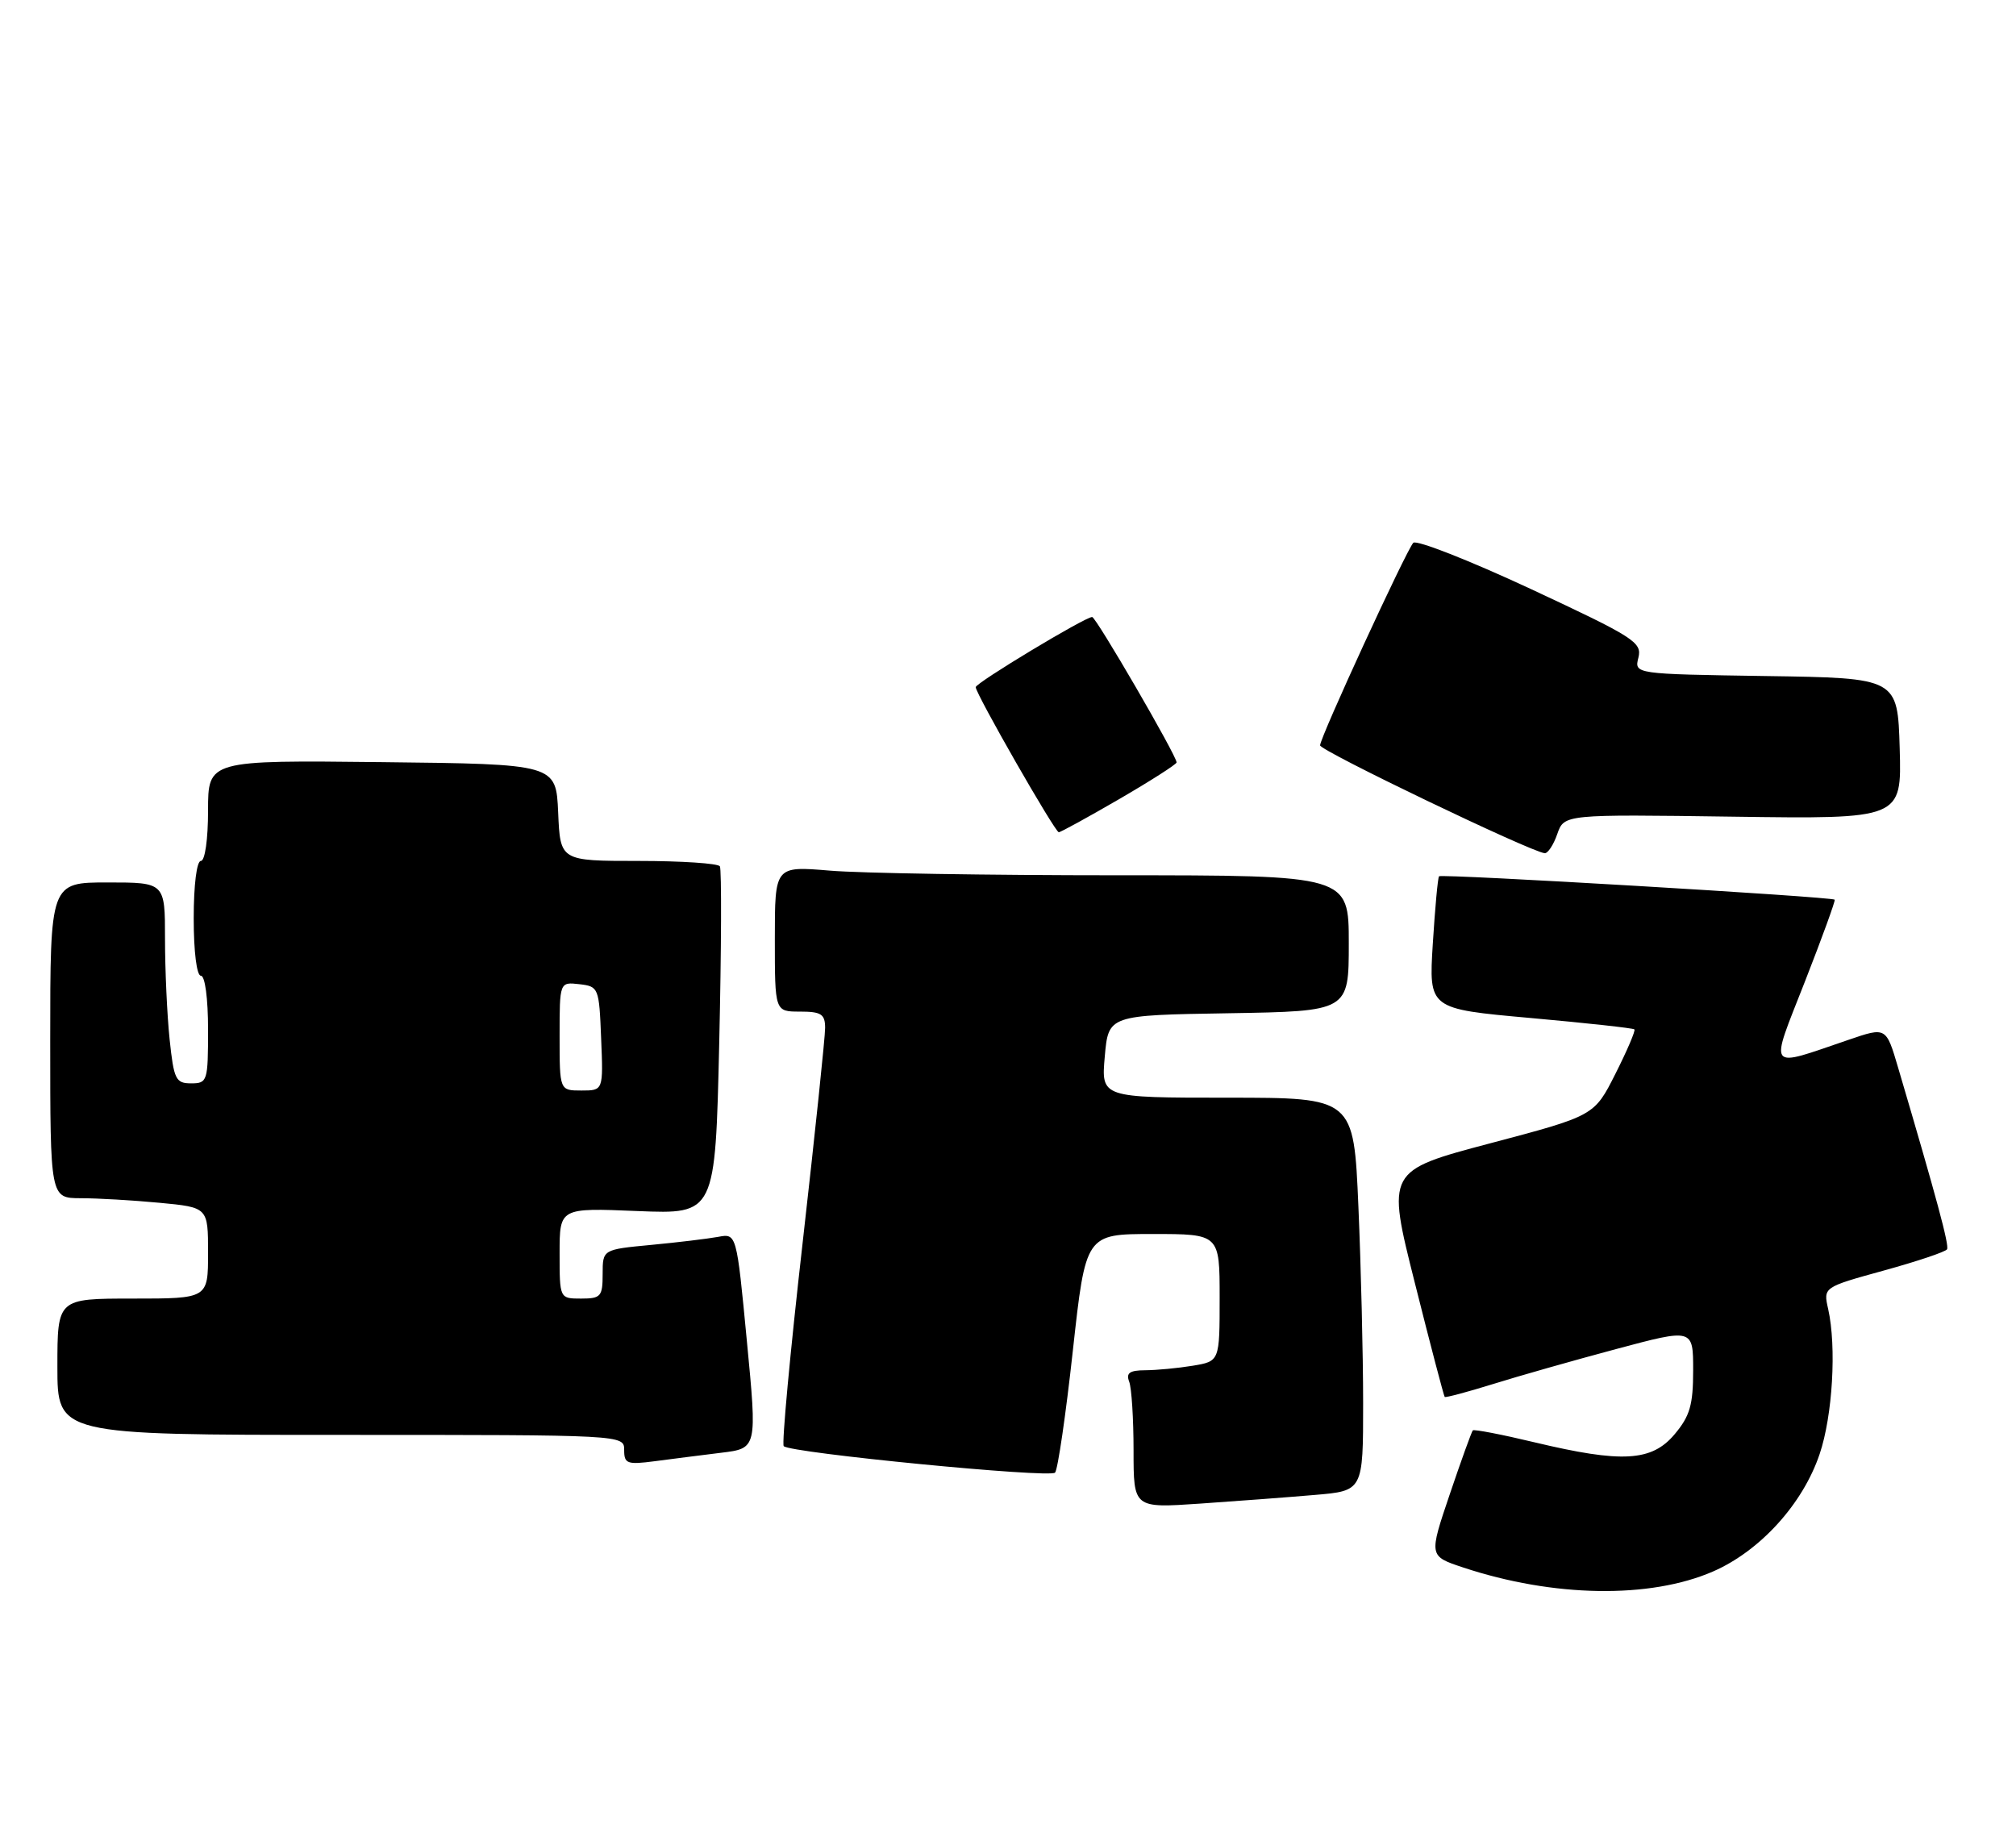 <?xml version="1.0" encoding="UTF-8" standalone="no"?>
<!DOCTYPE svg PUBLIC "-//W3C//DTD SVG 1.1//EN" "http://www.w3.org/Graphics/SVG/1.1/DTD/svg11.dtd" >
<svg xmlns="http://www.w3.org/2000/svg" xmlns:xlink="http://www.w3.org/1999/xlink" version="1.1" viewBox="0 0 281 256">
 <g >
 <path fill="currentColor"
d=" M 238.79 219.03 C 245.35 216.16 251.29 209.62 253.63 202.67 C 255.44 197.31 256.00 187.74 254.82 182.46 C 254.13 179.42 254.13 179.42 262.58 177.09 C 267.23 175.81 271.19 174.48 271.39 174.13 C 271.71 173.57 269.98 167.15 264.57 148.82 C 262.90 143.14 262.90 143.14 257.70 144.92 C 246.13 148.86 246.61 149.49 251.58 136.81 C 253.99 130.66 255.85 125.52 255.73 125.40 C 255.31 124.99 200.89 121.77 200.58 122.14 C 200.41 122.34 200.02 126.58 199.71 131.56 C 199.15 140.62 199.15 140.62 213.32 141.89 C 221.11 142.59 227.63 143.30 227.81 143.48 C 227.99 143.65 226.80 146.43 225.17 149.66 C 222.22 155.52 222.22 155.52 207.74 159.35 C 193.27 163.18 193.27 163.18 197.21 178.83 C 199.37 187.44 201.25 194.58 201.37 194.71 C 201.50 194.83 204.51 194.03 208.05 192.93 C 211.60 191.82 219.34 189.62 225.25 188.04 C 236.00 185.16 236.00 185.16 236.00 191.00 C 236.00 195.83 235.55 197.38 233.41 199.92 C 230.22 203.71 226.09 203.95 213.87 201.03 C 209.33 199.94 205.47 199.20 205.29 199.37 C 205.12 199.55 203.67 203.56 202.07 208.29 C 199.16 216.89 199.16 216.89 203.91 218.47 C 216.50 222.65 229.98 222.87 238.79 219.03 Z  M 183.25 208.37 C 190.00 207.80 190.00 207.80 190.00 195.56 C 190.00 188.83 189.70 176.50 189.34 168.16 C 188.69 153.00 188.69 153.00 171.08 153.00 C 153.48 153.00 153.48 153.00 153.99 147.25 C 154.50 141.50 154.50 141.50 171.25 141.23 C 188.00 140.95 188.00 140.95 188.00 131.48 C 188.00 122.00 188.00 122.00 155.65 122.00 C 137.86 122.00 119.86 121.71 115.65 121.35 C 108.00 120.71 108.00 120.71 108.00 130.85 C 108.00 141.00 108.00 141.00 111.50 141.00 C 114.46 141.00 115.00 141.35 115.01 143.25 C 115.02 144.49 113.60 158.00 111.87 173.27 C 110.13 188.55 108.95 201.28 109.24 201.57 C 110.18 202.52 146.36 206.05 147.06 205.26 C 147.44 204.84 148.56 197.19 149.54 188.25 C 151.33 172.00 151.33 172.00 160.67 172.00 C 170.00 172.00 170.00 172.00 170.00 180.87 C 170.00 189.74 170.00 189.74 166.25 190.36 C 164.19 190.70 161.21 190.98 159.64 190.99 C 157.45 191.00 156.93 191.37 157.39 192.58 C 157.73 193.45 158.00 197.77 158.00 202.19 C 158.00 210.21 158.00 210.21 167.25 209.58 C 172.34 209.23 179.54 208.69 183.25 208.37 Z  M 100.52 202.49 C 105.54 201.88 105.54 201.88 104.10 186.89 C 102.67 171.91 102.67 171.91 100.09 172.40 C 98.66 172.66 94.46 173.17 90.75 173.52 C 84.00 174.16 84.00 174.16 84.00 177.58 C 84.00 180.71 83.75 181.00 81.00 181.00 C 78.00 181.00 78.00 181.00 78.00 174.68 C 78.00 168.35 78.00 168.35 88.85 168.80 C 99.70 169.24 99.70 169.24 100.25 145.37 C 100.55 132.24 100.59 121.16 100.34 120.75 C 100.09 120.34 94.98 120.00 88.99 120.00 C 78.09 120.00 78.09 120.00 77.80 113.25 C 77.50 106.50 77.50 106.50 53.25 106.23 C 29.00 105.96 29.00 105.96 29.00 112.98 C 29.00 116.99 28.57 120.00 28.00 120.00 C 27.42 120.00 27.00 123.33 27.00 128.00 C 27.00 132.67 27.42 136.00 28.00 136.00 C 28.58 136.00 29.00 139.17 29.00 143.50 C 29.00 150.71 28.91 151.00 26.64 151.00 C 24.49 151.00 24.23 150.46 23.64 144.85 C 23.29 141.47 23.00 135.17 23.00 130.85 C 23.00 123.00 23.00 123.00 15.00 123.00 C 7.00 123.00 7.00 123.00 7.00 145.00 C 7.00 167.00 7.00 167.00 11.25 167.01 C 13.59 167.01 18.54 167.30 22.25 167.65 C 29.00 168.29 29.00 168.29 29.00 174.64 C 29.00 181.00 29.00 181.00 18.50 181.00 C 8.00 181.00 8.00 181.00 8.00 190.50 C 8.00 200.00 8.00 200.00 47.50 200.00 C 87.00 200.00 87.00 200.00 87.00 202.11 C 87.00 204.02 87.41 204.17 91.25 203.67 C 93.59 203.36 97.76 202.83 100.52 202.49 Z  M 217.06 116.25 C 218.02 113.50 218.02 113.50 241.55 113.83 C 265.07 114.16 265.07 114.16 264.79 104.33 C 264.50 94.50 264.50 94.50 246.15 94.23 C 227.79 93.95 227.79 93.95 228.37 91.66 C 228.90 89.53 227.76 88.81 213.36 82.09 C 204.79 78.10 197.42 75.21 196.99 75.66 C 195.99 76.75 184.00 102.78 184.00 103.89 C 184.00 104.64 213.34 118.73 215.30 118.92 C 215.74 118.97 216.54 117.76 217.06 116.25 Z  M 156.02 111.37 C 160.41 108.82 164.00 106.52 164.00 106.27 C 164.00 105.33 152.77 86.00 152.23 86.00 C 151.23 86.00 136.00 95.18 136.00 95.78 C 136.00 96.70 147.05 116.00 147.58 116.00 C 147.84 116.00 151.64 113.91 156.02 111.37 Z  M 78.00 144.43 C 78.00 136.87 78.00 136.87 80.75 137.18 C 83.44 137.49 83.51 137.67 83.79 144.75 C 84.09 152.00 84.09 152.00 81.04 152.00 C 78.00 152.00 78.00 152.00 78.00 144.43 Z "/>
</g>
</svg>